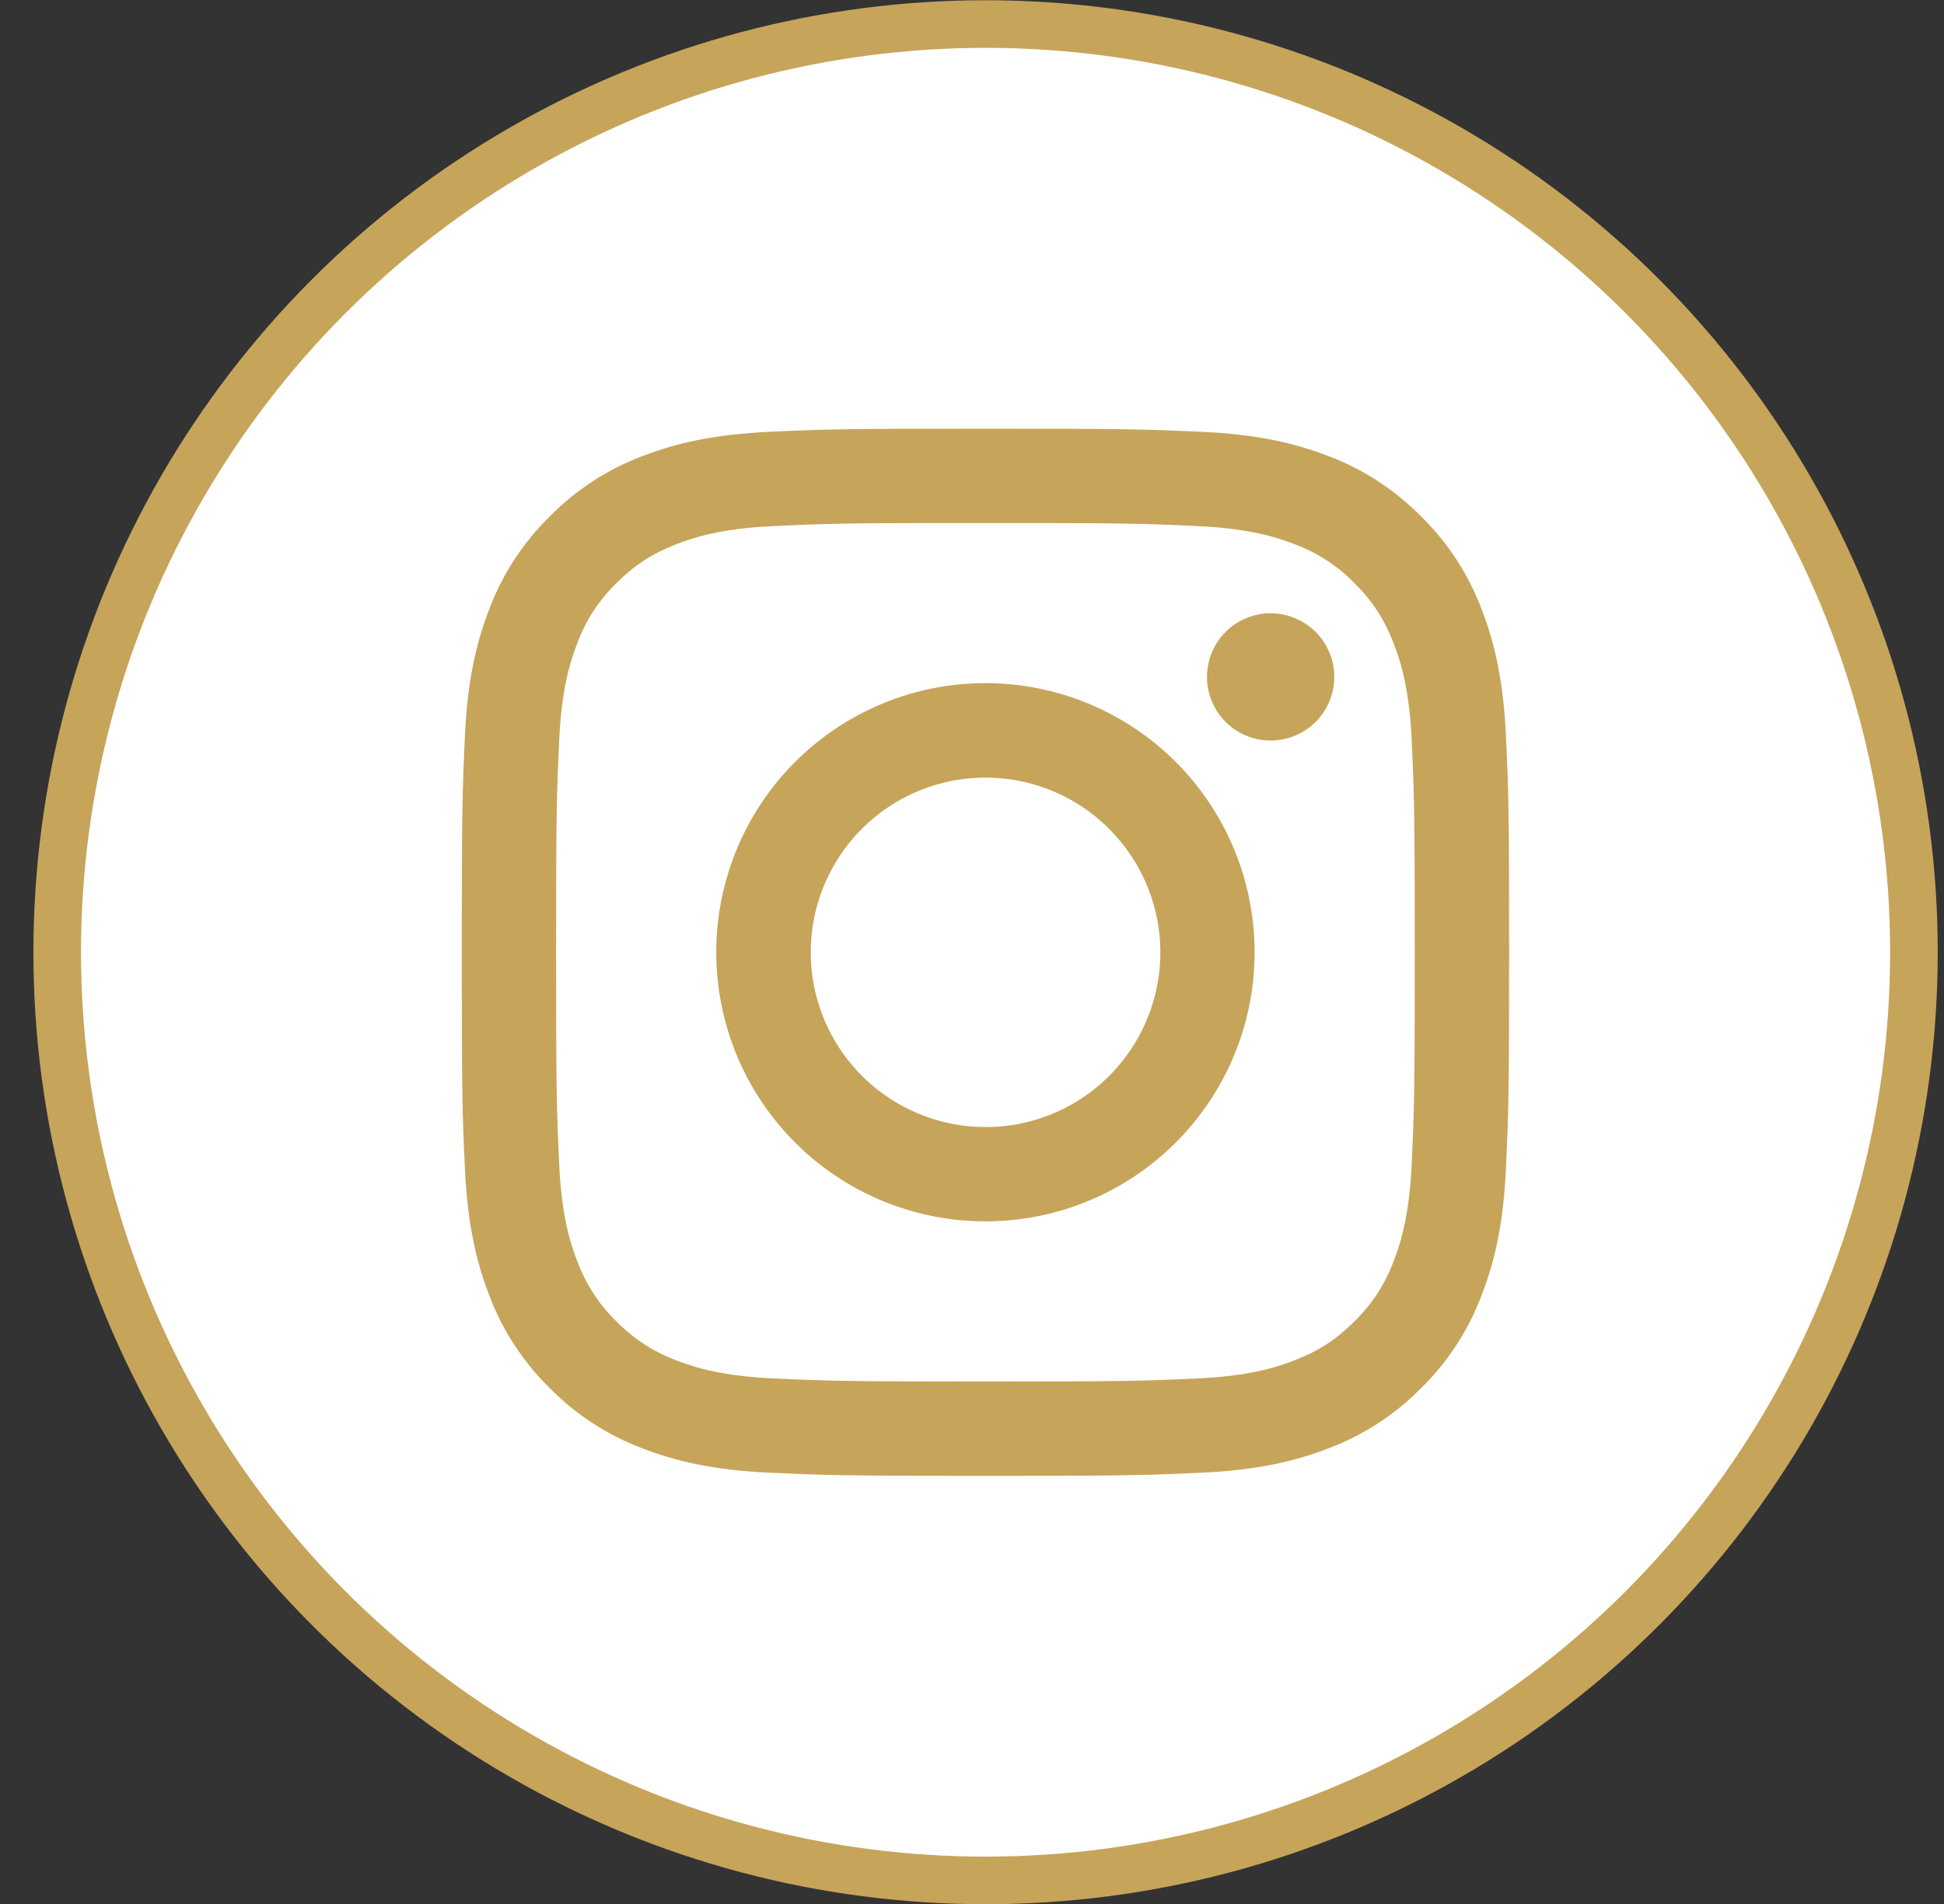 <svg width="49" height="48" viewBox="0 0 49 48" fill="none" xmlns="http://www.w3.org/2000/svg">
<rect x="0" y="0" width="49" height="48" fill="#333333" stroke="none"/>
<circle cx="24.842" cy="24.006" r="23.4" fill="white" stroke="#C6A45A" stroke-width="1.2"/>
<path fill-rule="evenodd" clip-rule="evenodd" d="M19.397 10.886C20.804 10.821 21.253 10.807 24.839 10.807C28.424 10.807 28.873 10.822 30.279 10.886C31.686 10.949 32.646 11.174 33.486 11.499C34.365 11.831 35.163 12.351 35.824 13.023C36.495 13.682 37.014 14.479 37.345 15.359C37.672 16.199 37.895 17.159 37.959 18.563C38.024 19.973 38.039 20.422 38.039 24.007C38.039 27.592 38.023 28.041 37.959 29.449C37.896 30.853 37.672 31.813 37.345 32.653C37.014 33.534 36.495 34.332 35.824 34.991C35.163 35.663 34.365 36.182 33.486 36.513C32.646 36.839 31.686 37.063 30.282 37.127C28.873 37.192 28.424 37.207 24.839 37.207C21.253 37.207 20.804 37.191 19.397 37.127C17.993 37.064 17.033 36.839 16.193 36.513C15.312 36.182 14.514 35.663 13.854 34.991C13.182 34.332 12.663 33.535 12.331 32.654C12.006 31.814 11.783 30.854 11.718 29.45C11.653 28.04 11.639 27.591 11.639 24.007C11.639 20.421 11.654 19.972 11.718 18.566C11.781 17.159 12.006 16.199 12.331 15.359C12.663 14.479 13.183 13.681 13.855 13.022C14.514 12.35 15.311 11.831 16.192 11.499C17.032 11.174 17.991 10.951 19.395 10.886H19.397ZM30.173 13.262C28.781 13.198 28.363 13.185 24.839 13.185C21.314 13.185 20.897 13.198 19.505 13.262C18.217 13.321 17.519 13.535 17.053 13.717C16.438 13.957 15.997 14.241 15.535 14.703C15.097 15.129 14.76 15.648 14.549 16.221C14.367 16.687 14.153 17.385 14.094 18.673C14.03 20.065 14.017 20.482 14.017 24.007C14.017 27.531 14.03 27.949 14.094 29.341C14.153 30.628 14.367 31.327 14.549 31.792C14.76 32.365 15.097 32.884 15.535 33.31C15.961 33.748 16.481 34.085 17.053 34.297C17.519 34.478 18.217 34.693 19.505 34.751C20.897 34.815 21.313 34.828 24.839 34.828C28.364 34.828 28.781 34.815 30.173 34.751C31.46 34.693 32.159 34.478 32.624 34.297C33.24 34.057 33.68 33.772 34.142 33.31C34.58 32.884 34.917 32.365 35.129 31.792C35.31 31.327 35.525 30.628 35.584 29.341C35.647 27.949 35.66 27.531 35.66 24.007C35.66 20.482 35.647 20.065 35.584 18.673C35.525 17.385 35.31 16.687 35.129 16.221C34.889 15.605 34.604 15.165 34.142 14.703C33.716 14.265 33.197 13.928 32.624 13.717C32.159 13.535 31.46 13.321 30.173 13.262ZM23.153 28.076C24.094 28.468 25.143 28.521 26.119 28.226C27.095 27.93 27.939 27.305 28.505 26.457C29.072 25.609 29.327 24.591 29.226 23.576C29.125 22.561 28.675 21.613 27.953 20.893C27.492 20.432 26.935 20.08 26.322 19.861C25.709 19.642 25.055 19.561 24.407 19.625C23.759 19.689 23.134 19.896 22.575 20.23C22.017 20.565 21.54 21.02 21.178 21.561C20.816 22.102 20.579 22.717 20.483 23.361C20.388 24.005 20.436 24.662 20.625 25.285C20.814 25.908 21.138 26.482 21.576 26.964C22.013 27.447 22.551 27.826 23.153 28.076ZM20.041 19.209C20.671 18.579 21.419 18.079 22.242 17.738C23.065 17.397 23.948 17.222 24.839 17.222C25.73 17.222 26.612 17.397 27.435 17.738C28.258 18.079 29.006 18.579 29.636 19.209C30.266 19.839 30.766 20.587 31.107 21.41C31.448 22.233 31.623 23.116 31.623 24.007C31.623 24.898 31.448 25.78 31.107 26.603C30.766 27.426 30.266 28.174 29.636 28.804C28.364 30.077 26.638 30.791 24.839 30.791C23.039 30.791 21.314 30.077 20.041 28.804C18.769 27.532 18.054 25.806 18.054 24.007C18.054 22.207 18.769 20.481 20.041 19.209ZM33.128 18.232C33.284 18.085 33.409 17.908 33.496 17.711C33.582 17.515 33.628 17.303 33.632 17.089C33.635 16.874 33.595 16.661 33.514 16.462C33.433 16.263 33.314 16.082 33.162 15.931C33.01 15.779 32.829 15.659 32.63 15.579C32.432 15.498 32.219 15.458 32.004 15.461C31.789 15.464 31.578 15.51 31.381 15.597C31.185 15.683 31.008 15.808 30.86 15.964C30.574 16.268 30.417 16.671 30.423 17.089C30.429 17.506 30.598 17.904 30.893 18.2C31.188 18.495 31.587 18.663 32.004 18.669C32.421 18.675 32.825 18.519 33.128 18.232Z" fill="#C6A45A"/>
</svg>
